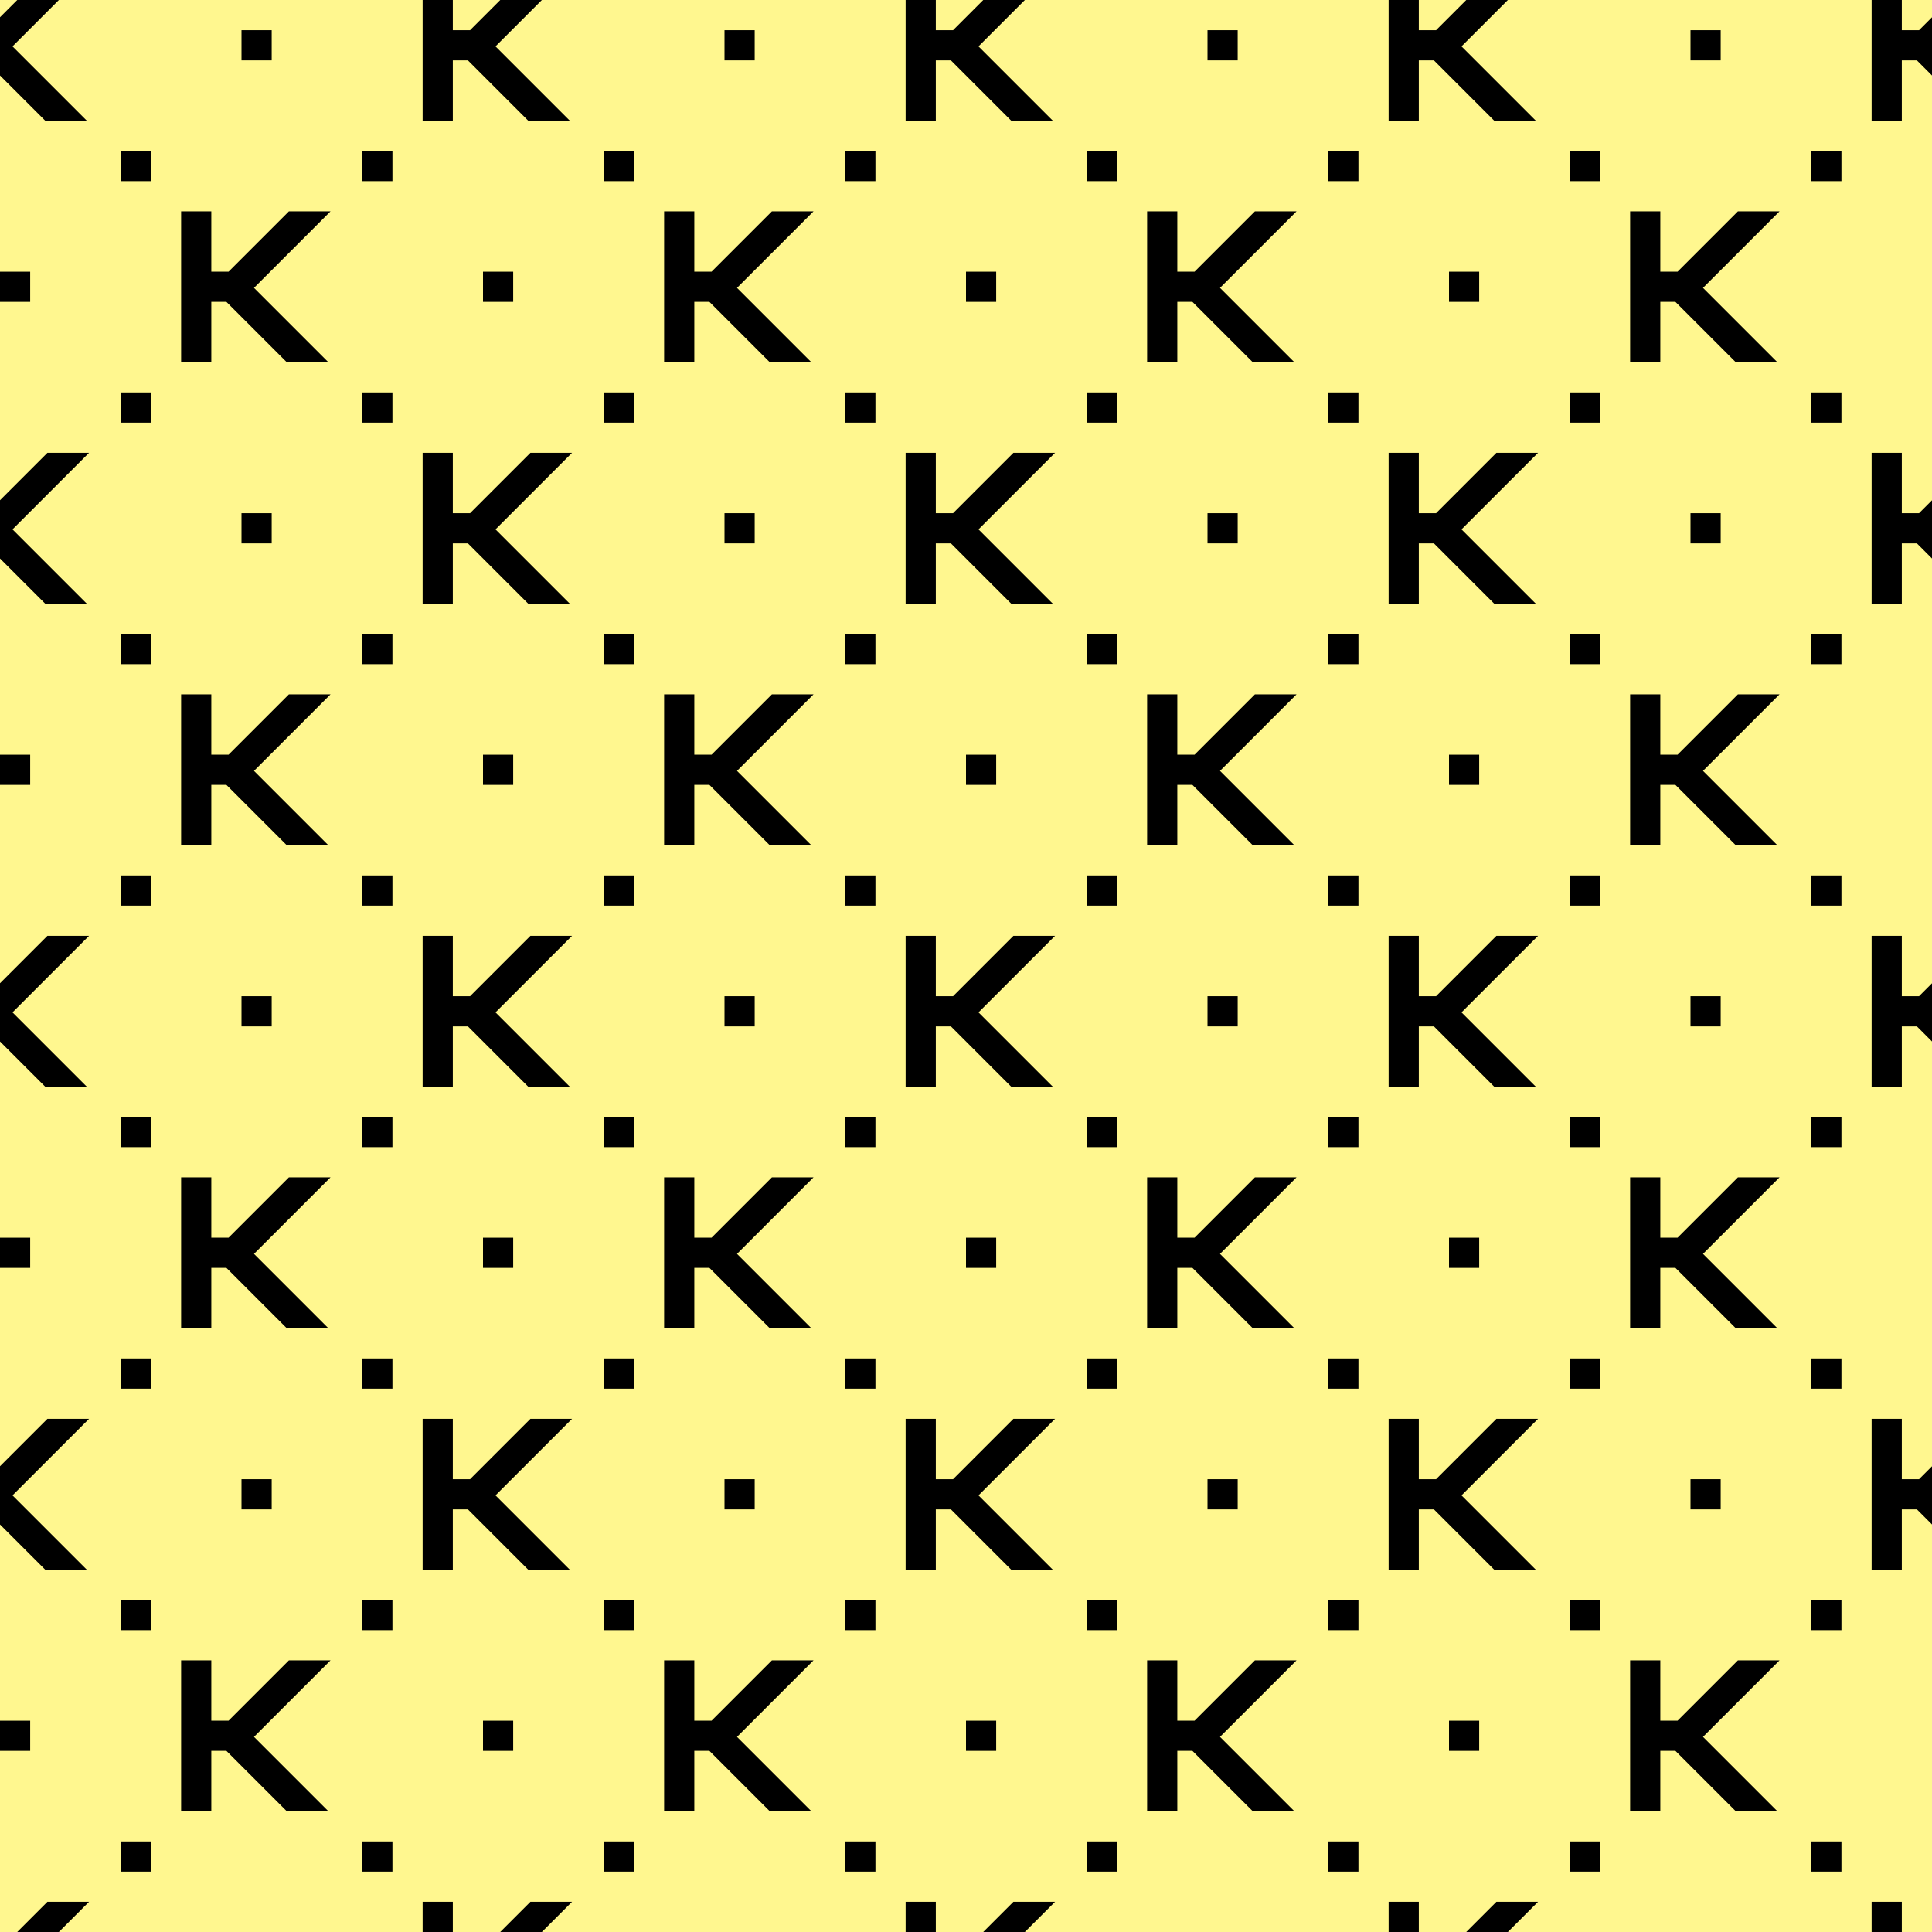 <svg width="64" height="64" viewBox="0 0 64 64" fill="none" xmlns="http://www.w3.org/2000/svg">
  <rect width="64" height="64" fill="#FFF78F" />
  <path
    d="M15 0V1L15.571 1L16.571 0H17.95L16.414 1.536L18.878 4L17.5 4L15.5 2L15 2V4H14V0H15Z"
    fill="black"
  />
  <path
    d="M0.571 0H1.95L0.414 1.536L2.878 4L1.5 4L0 2.5V0.571L0.571 0Z"
    fill="black"
  />
  <path d="M0 9V10H1V9H0Z" fill="black" />
  <path
    d="M0 18.5V16.571L1.571 15L2.95 15L0.414 17.536L2.878 20L1.5 20L0 18.5Z"
    fill="black"
  />
  <path d="M0 25V26H1V25H0Z" fill="black" />
  <path
    d="M0 34.5V32.571L1.571 31L2.95 31L0.414 33.536L2.878 36L1.5 36L0 34.5Z"
    fill="black"
  />
  <path d="M0 41V42H1V41H0Z" fill="black" />
  <path
    d="M0 50.5V48.571L1.571 47L2.95 47L0.414 49.536L2.878 52L1.5 52L0 50.5Z"
    fill="black"
  />
  <path d="M0 57V58H1V57H0Z" fill="black" />
  <path d="M1.95 64H0.571L1.571 63L2.95 63L1.95 64Z" fill="black" />
  <path d="M63 64H62V63H63V64Z" fill="black" />
  <path d="M64 48.571V50.5L63.5 50L63 50V52H62V47H63V49L63.571 49L64 48.571Z" fill="black" />
  <path d="M64 32.571V34.5L63.5 34L63 34V36H62V31H63V33L63.571 33L64 32.571Z" fill="black" />
  <path d="M64 16.571V18.5L63.5 18L63 18V20H62V15H63V17L63.571 17L64 16.571Z" fill="black" />
  <path
    d="M64 0.571V2.5L63.5 2L63 2V4H62V0H63V1L63.571 1L64 0.571Z"
    fill="black"
  />
  <path
    d="M48.571 0H49.95L48.414 1.536L50.878 4L49.5 4L47.5 2L47 2V4H46V0H47V1L47.571 1L48.571 0Z"
    fill="black"
  />
  <path
    d="M32.571 0H33.95L32.414 1.536L34.878 4L33.5 4L31.5 2L31 2V4H30V0H31V1L31.571 1L32.571 0Z"
    fill="black"
  />
  <path d="M49.95 64H48.571L49.571 63L50.95 63L49.95 64Z" fill="black" />
  <path d="M47 64H46V63H47V64Z" fill="black" />
  <path d="M33.95 64H32.571L33.571 63L34.95 63L33.95 64Z" fill="black" />
  <path d="M31 64H30V63H31V64Z" fill="black" />
  <path d="M17.95 64H16.571L17.571 63L18.95 63L17.95 64Z" fill="black" />
  <path d="M15 64H14V63H15V64Z" fill="black" />
  <path d="M25 1H24V2H25V1Z" fill="black" />
  <path d="M5 13H4V14H5V13Z" fill="black" />
  <path d="M12 13H13V14H12V13Z" fill="black" />
  <path d="M13 29H12V30H13V29Z" fill="black" />
  <path d="M12 45H13V46H12V45Z" fill="black" />
  <path d="M13 61H12V62H13V61Z" fill="black" />
  <path d="M28 13H29V14H28V13Z" fill="black" />
  <path d="M29 29H28V30H29V29Z" fill="black" />
  <path d="M28 45H29V46H28V45Z" fill="black" />
  <path d="M29 61H28V62H29V61Z" fill="black" />
  <path d="M44 13H45V14H44V13Z" fill="black" />
  <path d="M45 29H44V30H45V29Z" fill="black" />
  <path d="M44 45H45V46H44V45Z" fill="black" />
  <path d="M45 61H44V62H45V61Z" fill="black" />
  <path d="M60 13H61V14H60V13Z" fill="black" />
  <path d="M61 29H60V30H61V29Z" fill="black" />
  <path d="M60 45H61V46H60V45Z" fill="black" />
  <path d="M61 61H60V62H61V61Z" fill="black" />
  <path d="M4 29H5V30H4V29Z" fill="black" />
  <path d="M5 45H4V46H5V45Z" fill="black" />
  <path d="M4 61H5V62H4V61Z" fill="black" />
  <path d="M24 17H25V18H24V17Z" fill="black" />
  <path d="M25 33H24V34H25V33Z" fill="black" />
  <path d="M24 49H25V50H24V49Z" fill="black" />
  <path d="M29 5H28V6H29V5Z" fill="black" />
  <path d="M28 21H29V22H28V21Z" fill="black" />
  <path d="M29 37H28V38H29V37Z" fill="black" />
  <path d="M28 53H29V54H28V53Z" fill="black" />
  <path d="M9 1H8V2H9V1Z" fill="black" />
  <path d="M8 17H9V18H8V17Z" fill="black" />
  <path d="M9 33H8V34H9V33Z" fill="black" />
  <path d="M8 49H9V50H8V49Z" fill="black" />
  <path d="M13 5H12V6H13V5Z" fill="black" />
  <path d="M4 5H5V6H4V5Z" fill="black" />
  <path d="M5 21H4V22H5V21Z" fill="black" />
  <path d="M4 37H5V38H4V37Z" fill="black" />
  <path d="M5 53H4V54H5V53Z" fill="black" />
  <path d="M20 5H21V6H20V5Z" fill="black" />
  <path d="M21 21H20V22H21V21Z" fill="black" />
  <path d="M20 37H21V38H20V37Z" fill="black" />
  <path d="M21 53H20V54H21V53Z" fill="black" />
  <path d="M36 5H37V6H36V5Z" fill="black" />
  <path d="M37 21H36V22H37V21Z" fill="black" />
  <path d="M36 37H37V38H36V37Z" fill="black" />
  <path d="M37 53H36V54H37V53Z" fill="black" />
  <path d="M52 5H53V6H52V5Z" fill="black" />
  <path d="M53 21H52V22H53V21Z" fill="black" />
  <path d="M52 37H53V38H52V37Z" fill="black" />
  <path d="M53 53H52V54H53V53Z" fill="black" />
  <path d="M12 21H13V22H12V21Z" fill="black" />
  <path d="M13 37H12V38H13V37Z" fill="black" />
  <path d="M12 53H13V54H12V53Z" fill="black" />
  <path d="M33 9H32V10H33V9Z" fill="black" />
  <path d="M32 25H33V26H32V25Z" fill="black" />
  <path d="M33 41H32V42H33V41Z" fill="black" />
  <path d="M32 57H33V58H32V57Z" fill="black" />
  <path d="M37 13H36V14H37V13Z" fill="black" />
  <path d="M36 29H37V30H36V29Z" fill="black" />
  <path d="M37 45H36V46H37V45Z" fill="black" />
  <path d="M36 61H37V62H36V61Z" fill="black" />
  <path d="M49 9H48V10H49V9Z" fill="black" />
  <path d="M48 25H49V26H48V25Z" fill="black" />
  <path d="M49 41H48V42H49V41Z" fill="black" />
  <path d="M48 57H49V58H48V57Z" fill="black" />
  <path d="M53 13H52V14H53V13Z" fill="black" />
  <path d="M52 29H53V30H52V29Z" fill="black" />
  <path d="M53 45H52V46H53V45Z" fill="black" />
  <path d="M52 61H53V62H52V61Z" fill="black" />
  <path d="M17 9H16V10H17V9Z" fill="black" />
  <path d="M16 25H17V26H16V25Z" fill="black" />
  <path d="M17 41H16V42H17V41Z" fill="black" />
  <path d="M16 57H17V58H16V57Z" fill="black" />
  <path d="M21 13H20V14H21V13Z" fill="black" />
  <path d="M20 29H21V30H20V29Z" fill="black" />
  <path d="M21 45H20V46H21V45Z" fill="black" />
  <path d="M20 61H21V62H20V61Z" fill="black" />
  <path d="M41 1H40V2H41V1Z" fill="black" />
  <path d="M40 17H41V18H40V17Z" fill="black" />
  <path d="M41 33H40V34H41V33Z" fill="black" />
  <path d="M40 49H41V50H40V49Z" fill="black" />
  <path d="M45 5H44V6H45V5Z" fill="black" />
  <path d="M44 21H45V22H44V21Z" fill="black" />
  <path d="M45 37H44V38H45V37Z" fill="black" />
  <path d="M44 53H45V54H44V53Z" fill="black" />
  <path d="M57 1H56V2H57V1Z" fill="black" />
  <path d="M56 17H57V18H56V17Z" fill="black" />
  <path d="M57 33H56V34H57V33Z" fill="black" />
  <path d="M56 49H57V50H56V49Z" fill="black" />
  <path d="M61 5H60V6H61V5Z" fill="black" />
  <path d="M60 21H61V22H60V21Z" fill="black" />
  <path d="M61 37H60V38H61V37Z" fill="black" />
  <path d="M60 53H61V54H60V53Z" fill="black" />
  <path
    d="M17.571 15L18.95 15L16.414 17.536L18.878 20L17.5 20L15.5 18L15 18V20H14V15H15V17L15.571 17L17.571 15Z"
    fill="black"
  />
  <path
    d="M18.95 31L17.571 31L15.571 33L15 33V31H14V36H15V34L15.5 34L17.5 36L18.878 36L16.414 33.536L18.95 31Z"
    fill="black"
  />
  <path
    d="M17.571 47L18.95 47L16.414 49.536L18.878 52L17.5 52L15.5 50L15 50V52H14V47H15V49L15.571 49L17.571 47Z"
    fill="black"
  />
  <path
    d="M34.95 15L33.571 15L31.571 17L31 17V15H30V20H31V18L31.5 18L33.5 20L34.878 20L32.414 17.536L34.95 15Z"
    fill="black"
  />
  <path
    d="M33.571 31L34.95 31L32.414 33.536L34.878 36L33.5 36L31.5 34L31 34V36H30V31H31V33L31.571 33L33.571 31Z"
    fill="black"
  />
  <path
    d="M34.95 47L33.571 47L31.571 49L31 49V47H30V52H31V50L31.5 50L33.5 52L34.878 52L32.414 49.536L34.95 47Z"
    fill="black"
  />
  <path
    d="M50.95 15L49.571 15L47.571 17L47 17V15H46V20H47V18L47.5 18L49.5 20L50.878 20L48.414 17.536L50.95 15Z"
    fill="black"
  />
  <path
    d="M49.571 31L50.95 31L48.414 33.536L50.878 36L49.5 36L47.5 34L47 34V36H46V31H47V33L47.571 33L49.571 31Z"
    fill="black"
  />
  <path
    d="M50.95 47L49.571 47L47.571 49L47 49V47H46V52H47V50L47.5 50L49.5 52L50.878 52L48.414 49.536L50.95 47Z"
    fill="black"
  />
  <path
    d="M41.571 7L42.95 7L40.414 9.536L42.878 12L41.5 12L39.5 10L39 10V12H38V7H39V9L39.571 9L41.571 7Z"
    fill="black"
  />
  <path
    d="M42.95 23L41.571 23L39.571 25L39 25V23H38V28H39V26L39.5 26L41.5 28L42.878 28L40.414 25.536L42.95 23Z"
    fill="black"
  />
  <path
    d="M41.571 39L42.95 39L40.414 41.536L42.878 44L41.5 44L39.5 42L39 42V44H38V39H39V41L39.571 41L41.571 39Z"
    fill="black"
  />
  <path
    d="M42.95 55L41.571 55L39.571 57L39 57V55H38V60H39V58L39.5 58L41.5 60L42.878 60L40.414 57.536L42.95 55Z"
    fill="black"
  />
  <path
    d="M25.571 7L26.95 7L24.414 9.536L26.878 12L25.5 12L23.5 10L23 10V12H22V7H23V9L23.571 9L25.571 7Z"
    fill="black"
  />
  <path
    d="M26.95 23L25.571 23L23.571 25L23 25V23H22V28H23V26L23.5 26L25.5 28L26.878 28L24.414 25.536L26.95 23Z"
    fill="black"
  />
  <path
    d="M25.571 39L26.95 39L24.414 41.536L26.878 44L25.5 44L23.5 42L23 42V44H22V39H23V41L23.571 41L25.571 39Z"
    fill="black"
  />
  <path
    d="M26.95 55L25.571 55L23.571 57L23 57V55H22V60H23V58L23.5 58L25.5 60L26.878 60L24.414 57.536L26.95 55Z"
    fill="black"
  />
  <path
    d="M9.571 7L10.95 7L8.414 9.536L10.878 12L9.5 12L7.5 10L7 10V12H6V7H7V9L7.571 9L9.571 7Z"
    fill="black"
  />
  <path
    d="M10.95 23L9.571 23L7.571 25L7 25V23H6V28H7V26L7.5 26L9.5 28L10.878 28L8.414 25.536L10.95 23Z"
    fill="black"
  />
  <path
    d="M9.571 39L10.95 39L8.414 41.536L10.878 44L9.5 44L7.5 42L7 42V44H6V39H7V41L7.571 41L9.571 39Z"
    fill="black"
  />
  <path
    d="M10.95 55L9.571 55L7.571 57L7 57V55H6V60H7V58L7.5 58L9.5 60L10.878 60L8.414 57.536L10.95 55Z"
    fill="black"
  />
  <path
    d="M57.571 7L58.95 7L56.414 9.536L58.878 12L57.5 12L55.5 10L55 10V12H54V7H55V9L55.571 9L57.571 7Z"
    fill="black"
  />
  <path
    d="M58.95 23L57.571 23L55.571 25L55 25V23H54V28H55V26L55.5 26L57.5 28L58.878 28L56.414 25.536L58.95 23Z"
    fill="black"
  />
  <path
    d="M57.571 39L58.95 39L56.414 41.536L58.878 44L57.5 44L55.5 42L55 42V44H54V39H55V41L55.571 41L57.571 39Z"
    fill="black"
  />
  <path
    d="M58.95 55L57.571 55L55.571 57L55 57V55H54V60H55V58L55.5 58L57.5 60L58.878 60L56.414 57.536L58.95 55Z"
    fill="black"
  />
</svg>
